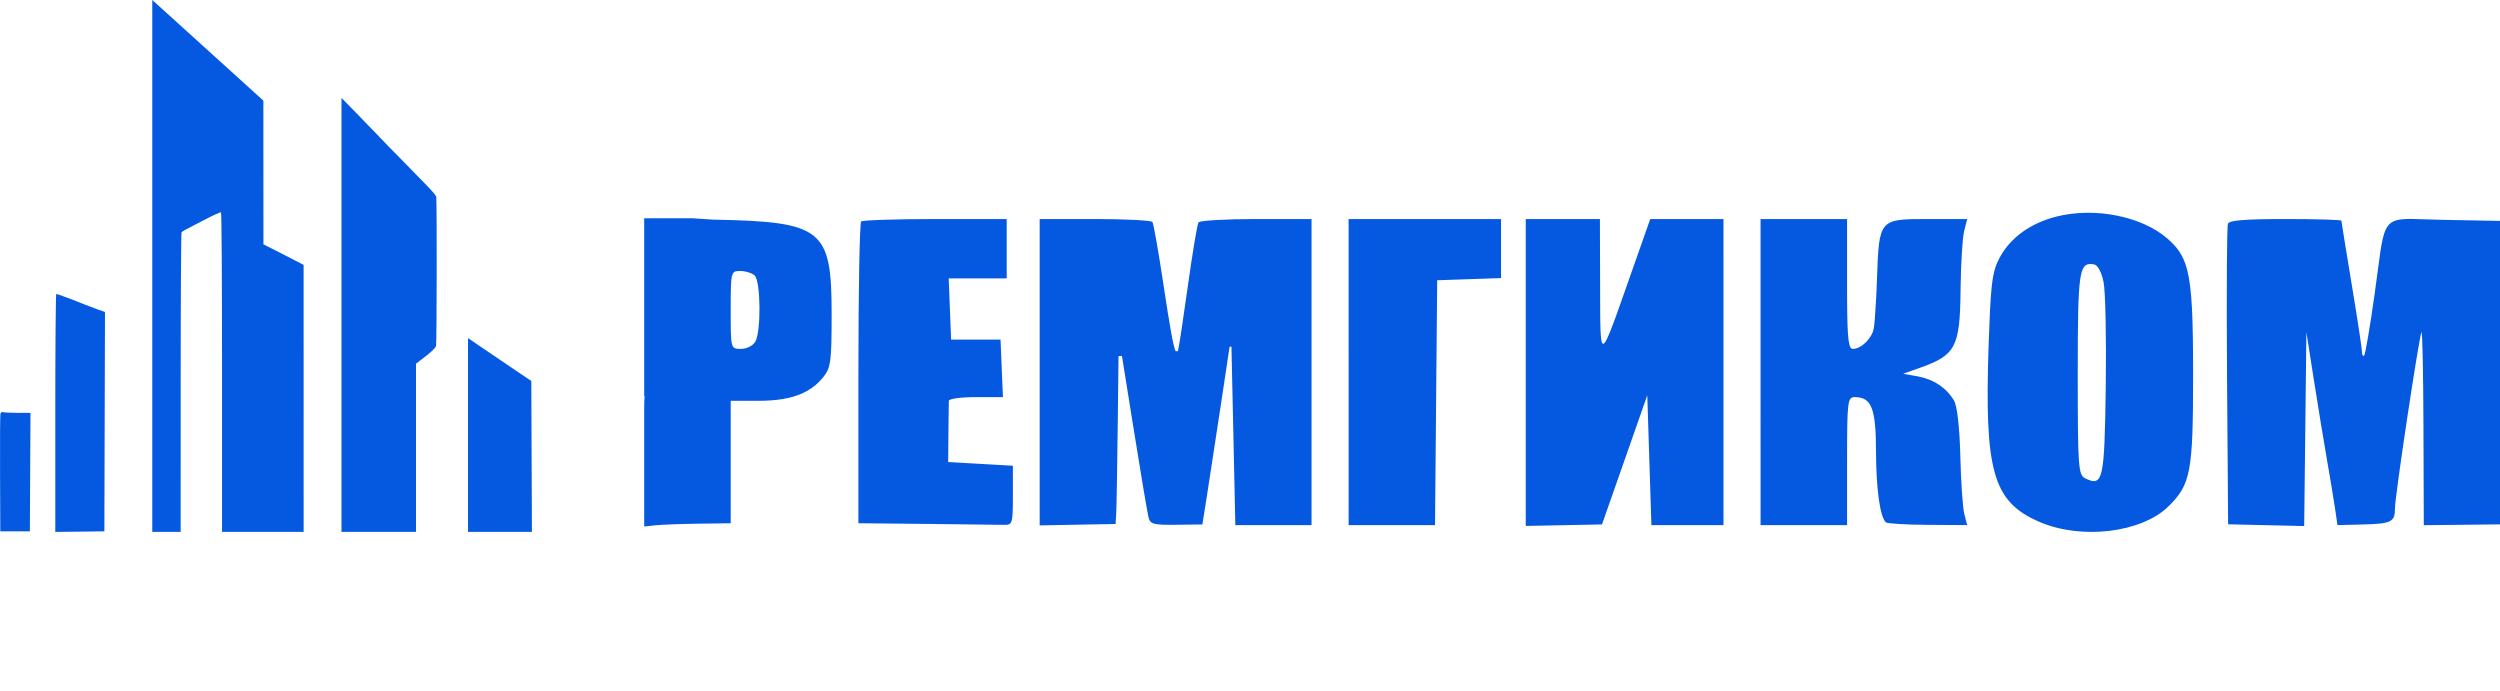<svg width="188" height="52" viewBox="0 0 188 52" fill="none" xmlns="http://www.w3.org/2000/svg">
<path fill-rule="evenodd" clip-rule="evenodd" d="M11.451 19.998V39.997H12.518H13.585L13.587 28.772C13.587 22.598 13.617 17.511 13.653 17.467C13.689 17.424 13.819 17.338 13.941 17.276C14.063 17.214 14.698 16.884 15.351 16.544C16.004 16.203 16.574 15.944 16.618 15.968C16.665 15.993 16.698 21.007 16.698 28.004V39.997H19.766H22.834L22.833 29.959L22.832 19.922L22.15 19.566C21.775 19.37 21.265 19.109 21.017 18.985C20.77 18.862 20.396 18.674 20.189 18.566L19.811 18.371L19.808 12.97L19.806 7.569L18.148 6.064C17.236 5.237 15.356 3.534 13.97 2.28L11.451 0V19.998ZM25.68 23.682V39.997H28.482H31.283V33.673V27.349L31.789 26.962C32.444 26.459 32.704 26.215 32.791 26.02C32.845 25.897 32.861 15.388 32.807 14.798C32.801 14.724 32.485 14.348 32.106 13.962C31.727 13.577 31.197 13.033 30.927 12.753C30.659 12.473 30.277 12.083 30.08 11.886C29.502 11.308 28.684 10.467 28.348 10.105C28.177 9.92 27.507 9.228 26.859 8.568L25.68 7.366V23.682ZM4.158 31.05V40L6.004 39.979L7.849 39.957L7.872 31.71L7.894 23.463L7.315 23.257C6.996 23.143 6.565 22.981 6.358 22.896C5.609 22.588 4.304 22.1 4.232 22.1C4.191 22.1 4.158 26.128 4.158 31.05ZM35.196 32.711V39.997H37.598H40L39.977 34.324L39.954 28.651L38.487 27.66C37.68 27.115 36.609 26.389 36.108 26.047L35.196 25.425V32.711ZM0.034 31.101C0.007 31.181 -0.007 33.206 0.004 35.602L0.023 39.957H1.134H2.246L2.269 35.503L2.292 31.048L1.38 31.047C0.878 31.047 0.381 31.026 0.276 31C0.139 30.968 0.07 30.996 0.034 31.101Z" fill="#0459E0"/>
<path fill-rule="evenodd" clip-rule="evenodd" d="M154.643 16.286C152.696 16.78 151.184 17.872 150.385 19.357C150.095 19.897 149.924 20.373 149.806 21.312C149.791 21.427 149.778 21.549 149.765 21.679C149.672 22.601 149.613 23.922 149.543 25.991C149.225 35.445 149.869 37.707 153.309 39.223C156.482 40.621 161.058 40.074 163.094 38.055C164.744 36.417 164.921 35.467 164.921 28.234C164.921 24.013 164.845 21.752 164.481 20.321C164.466 20.261 164.45 20.203 164.434 20.146C164.146 19.134 163.695 18.554 162.993 17.943C161.064 16.261 157.515 15.557 154.643 16.286ZM167.473 28.298C167.45 25.084 167.447 22.134 167.462 20.028L167.462 19.923C167.476 18.08 167.503 16.91 167.541 16.821C167.65 16.565 168.811 16.472 171.882 16.472C174.187 16.472 176.073 16.528 176.073 16.596C176.073 16.664 176.422 18.817 176.848 21.382C177.274 23.945 177.622 26.233 177.622 26.465C177.622 26.697 177.694 26.823 177.781 26.744C177.868 26.665 178.219 24.617 178.561 22.193C178.656 21.52 178.734 20.925 178.802 20.399C179.087 18.223 179.217 17.226 179.766 16.787C180.23 16.416 180.993 16.443 182.402 16.494C182.805 16.508 183.26 16.524 183.776 16.534L188 16.611V28.022V39.433L185.134 39.464L182.269 39.494L182.244 32.098C182.231 28.03 182.163 24.827 182.094 24.98C181.893 25.426 180.1 37.338 180.1 38.229C180.1 39.262 179.842 39.388 177.614 39.442L175.778 39.488L175.594 38.232C175.493 37.542 175.223 35.91 174.994 34.605C174.765 33.301 174.322 30.602 174.009 28.607L173.44 24.98L173.358 32.27L173.275 39.559L170.415 39.493L167.554 39.427L167.473 28.298ZM147.703 17.378C147.583 17.854 147.468 19.674 147.439 21.505C147.438 21.594 147.437 21.683 147.436 21.772L147.434 21.89C147.382 26.122 147.061 26.702 144.376 27.66L143.122 28.108L144.186 28.297C145.391 28.511 146.371 29.16 146.942 30.122C147.179 30.521 147.364 32.148 147.416 34.295C147.462 36.23 147.597 38.19 147.715 38.65L147.93 39.488L144.969 39.469C143.34 39.458 141.923 39.374 141.82 39.282C141.377 38.883 141.082 36.764 141.076 33.93C141.068 30.699 140.738 29.863 139.471 29.863C138.938 29.863 138.9 30.183 138.9 34.675V39.488H135.647H132.395L132.394 27.98V23.238V22.744V16.472H135.647H138.9V21.354C138.9 21.655 138.9 21.939 138.901 22.206C138.901 22.362 138.902 22.512 138.903 22.656C138.922 25.585 139.019 26.236 139.342 26.236C139.945 26.236 140.728 25.49 140.898 24.752C140.952 24.517 141.025 23.598 141.085 22.461C141.092 22.319 141.1 22.173 141.107 22.024C141.123 21.672 141.138 21.304 141.151 20.935C141.308 16.474 141.31 16.472 144.976 16.472H147.933L147.703 17.378ZM129.607 23.486L129.607 22.975L129.606 16.472H126.852H124.098L122.649 20.587C122.535 20.91 122.427 21.219 122.324 21.512C122.031 22.344 121.782 23.054 121.57 23.643C121.495 23.85 121.425 24.042 121.359 24.219C120.547 26.407 120.382 26.364 120.344 24.309C120.34 24.136 120.338 23.948 120.336 23.746C120.333 23.345 120.332 22.887 120.331 22.375V22.373V22.371V22.369V22.368V22.366V22.364V22.363V22.361V22.36V22.359V22.357V22.356V22.355V22.354V22.352C120.33 22.102 120.33 21.839 120.329 21.563L120.313 16.472H117.525H114.737V24.213V24.805V28.01V39.55L117.602 39.494L120.468 39.438L121.146 37.51C121.519 36.449 122.286 34.264 122.85 32.653L123.875 29.723L124.03 34.605L124.185 39.488H126.896H129.607L129.607 27.98L129.607 23.486ZM108.077 21.075L108.044 24.772L108.038 25.398L107.995 30.281L107.914 39.488H104.665H101.417L101.417 27.98L101.416 25.982L101.416 25.328L101.416 16.472H107.147H112.878V18.692V20.912L110.477 20.994L108.077 21.075ZM98.628 26.227L98.628 25.561L98.628 16.472H94.464C92.174 16.472 90.223 16.584 90.129 16.721C90.035 16.859 89.672 19.024 89.323 21.534C88.974 24.044 88.641 26.222 88.583 26.375L88.578 26.388L88.573 26.399L88.57 26.406L88.414 26.419C88.237 26.092 87.983 24.658 87.487 21.367C87.118 18.919 86.746 16.816 86.662 16.694C86.579 16.572 84.636 16.472 82.347 16.472H78.183V27.281V27.99V28.024V39.509L81.037 39.457L83.892 39.405L83.94 38.609C83.966 38.172 84.02 34.989 84.059 31.536L84.105 27.504L84.113 26.781L84.37 26.76L84.484 27.471L85.178 31.815C85.755 35.421 86.292 38.623 86.373 38.929C86.501 39.418 86.763 39.485 88.469 39.463L90.419 39.439L90.769 37.231C90.962 36.017 91.45 32.827 91.854 30.142L92.359 26.779L92.464 26.079L92.605 26.067L92.62 26.756L92.743 32.373L92.897 39.488H95.763H98.628V27.98L98.628 26.227ZM75.354 28.272L75.33 27.701L75.323 27.522L75.24 25.538H73.381H71.522L71.433 23.237L71.343 20.935H73.523H75.704V18.704V16.472H70.335C67.382 16.472 64.872 16.555 64.759 16.658C64.645 16.76 64.552 21.907 64.552 28.096V28.431V29.218V39.348L69.664 39.398C72.475 39.425 75.088 39.456 75.472 39.468C76.139 39.487 76.169 39.39 76.169 37.255V35.024L73.736 34.884L71.303 34.745L71.32 32.583C71.329 31.393 71.344 30.295 71.352 30.142C71.361 29.985 72.26 29.863 73.394 29.863H75.421L75.354 28.272ZM61.897 28.378C61.812 28.483 61.723 28.582 61.63 28.677C61.257 29.06 60.823 29.362 60.31 29.59C59.462 29.967 58.398 30.141 57.04 30.141L54.949 30.142V34.745V39.348L52.548 39.38C51.228 39.398 49.764 39.452 49.296 39.502L48.444 39.594V30.627C48.444 30.301 48.455 30.02 48.474 29.78C48.464 29.784 48.454 29.788 48.444 29.792V28.004V16.415H52.081L53.633 16.516C61.875 16.675 62.539 17.206 62.539 23.635C62.539 27.196 62.475 27.669 61.897 28.378ZM156.422 21.073C156.437 20.964 156.453 20.864 156.47 20.773C156.642 19.873 156.944 19.792 157.472 19.883C157.674 19.918 157.879 20.206 158.035 20.648C158.065 20.732 158.093 20.822 158.119 20.917C158.145 21.012 158.168 21.112 158.19 21.217C158.33 21.906 158.403 25.456 158.353 29.106C158.255 36.14 158.148 36.617 156.806 35.971C156.289 35.721 156.247 35.141 156.247 28.095C156.247 24.289 156.269 22.196 156.422 21.073ZM56.797 25.697C57.246 24.941 57.207 21.127 56.746 20.712C56.541 20.528 56.053 20.378 55.662 20.378C54.963 20.378 54.949 20.436 54.949 23.306C54.949 26.234 54.95 26.236 55.713 26.236C56.151 26.236 56.613 26.006 56.797 25.697Z" fill="#0459E0"/>
</svg>
